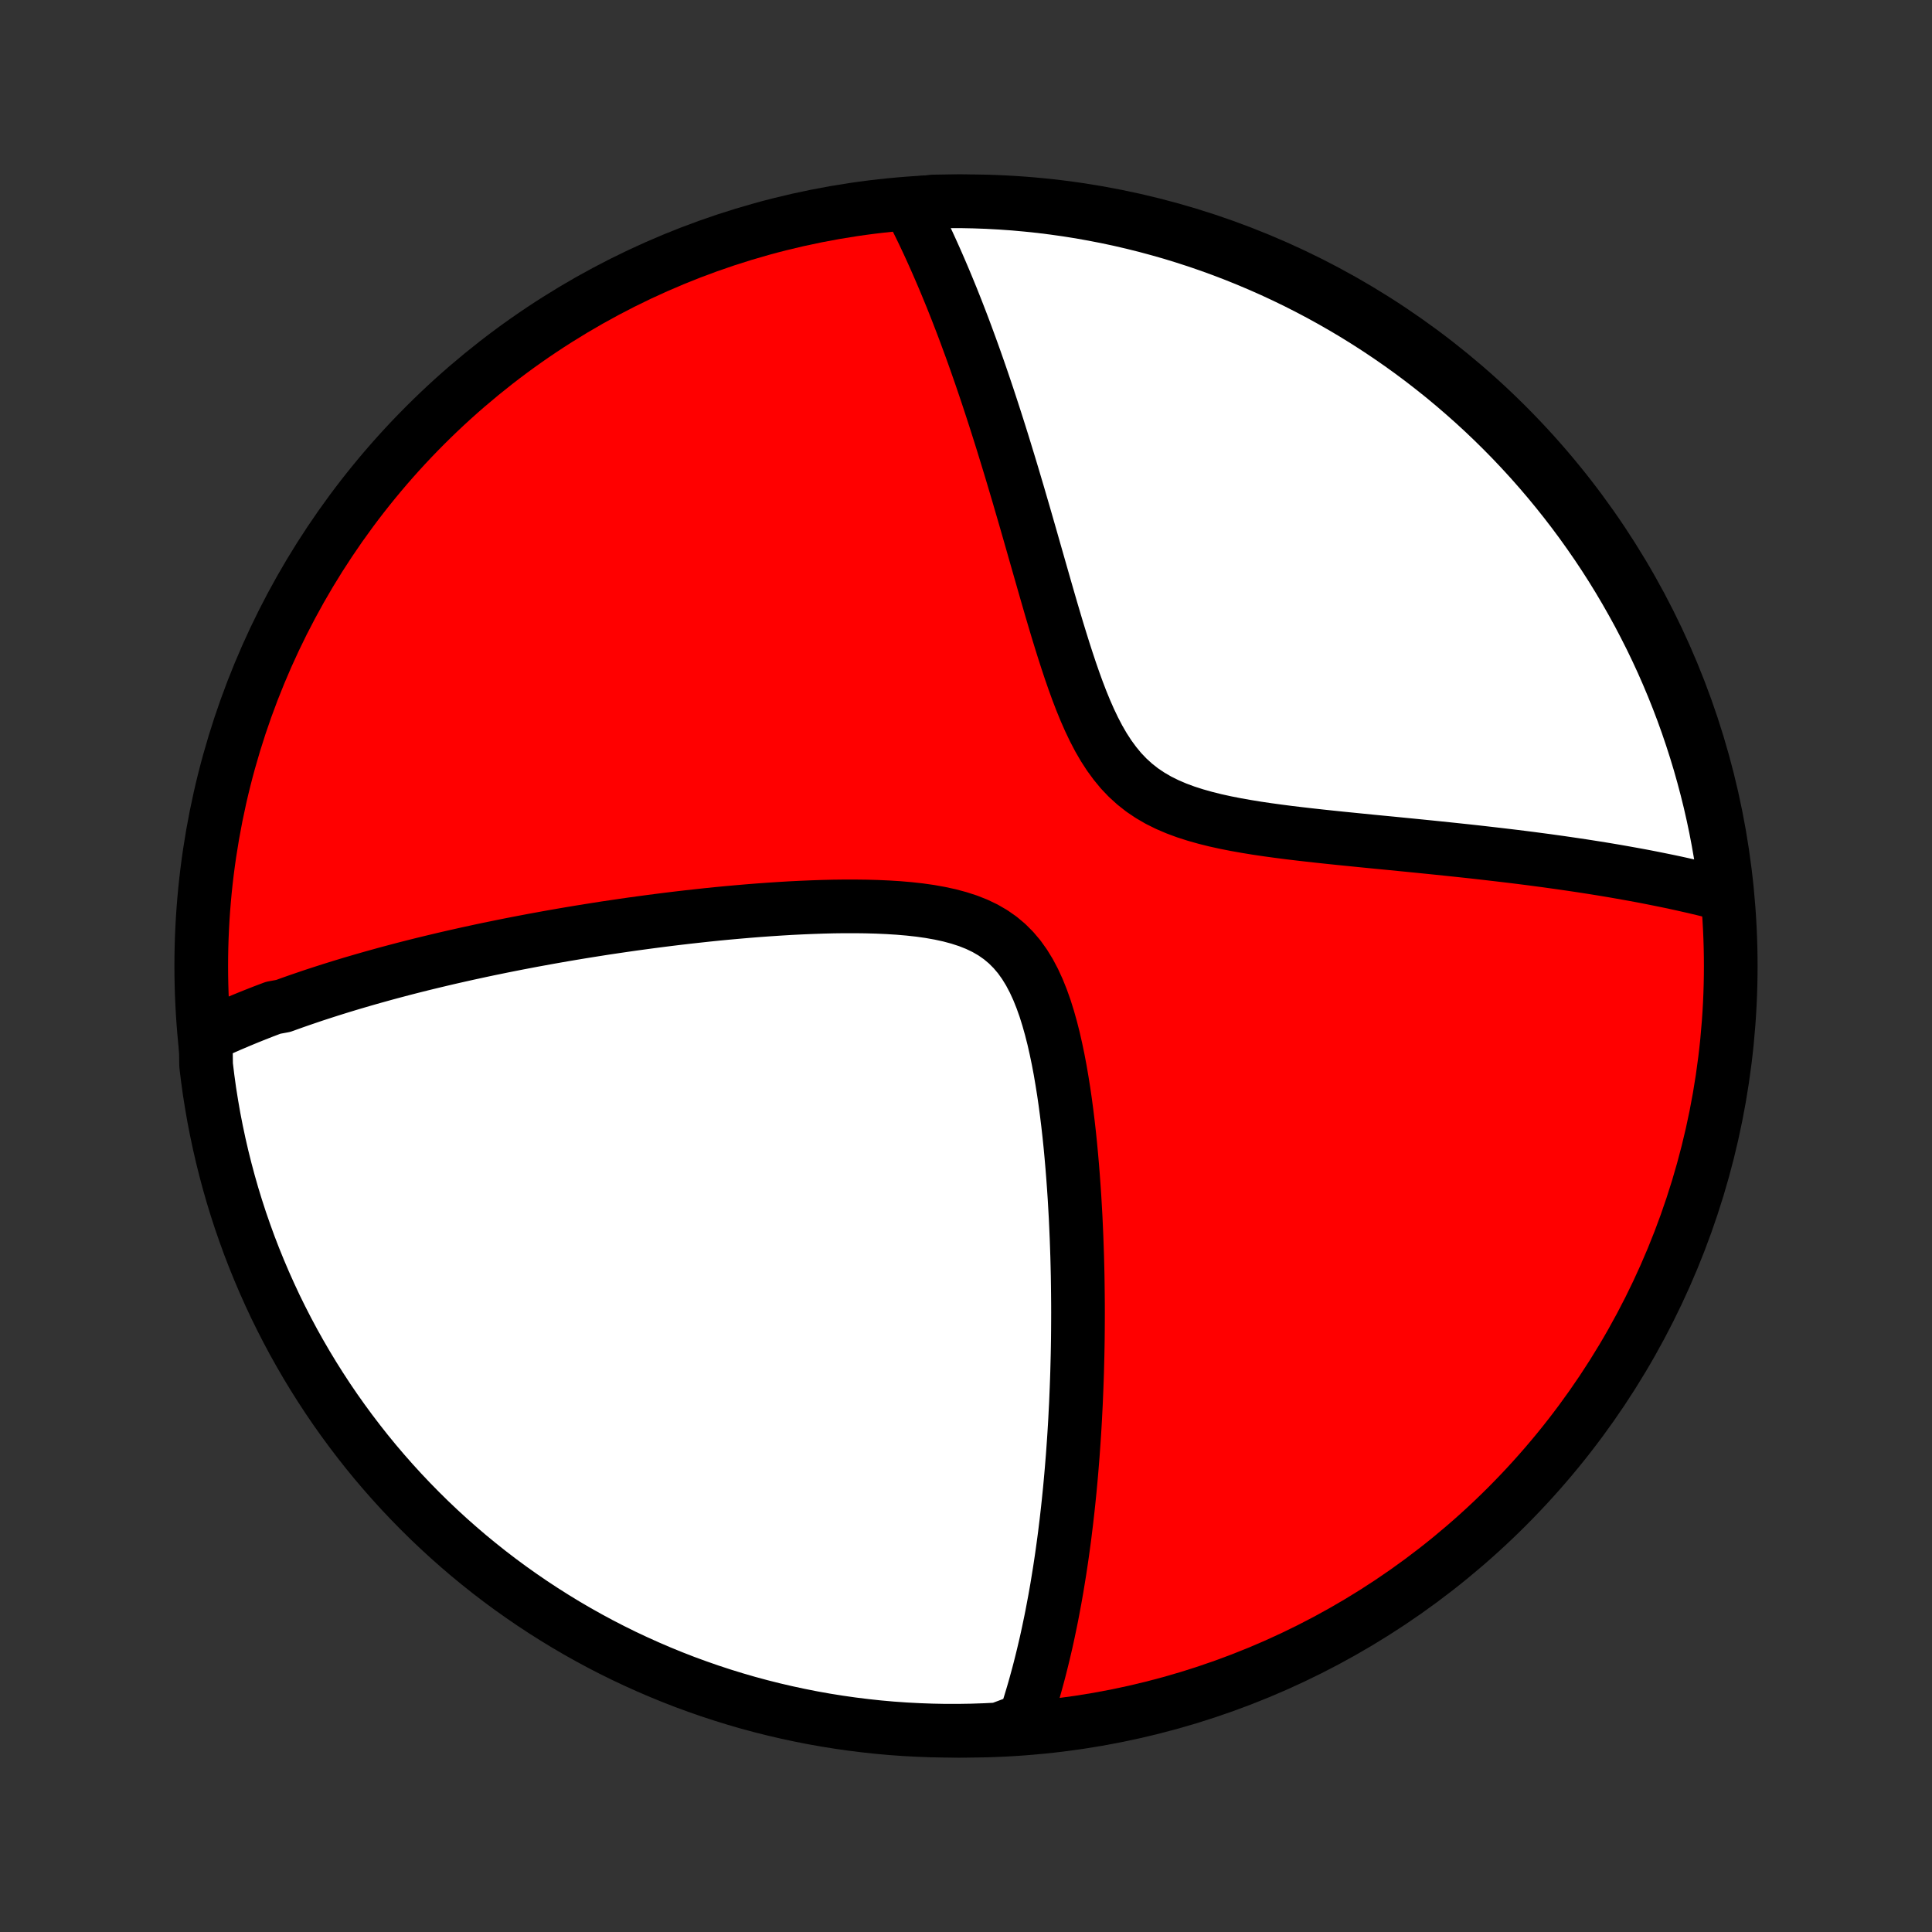 <?xml version="1.0" encoding="utf-8" standalone="no"?>
<!DOCTYPE svg PUBLIC "-//W3C//DTD SVG 1.1//EN"
  "http://www.w3.org/Graphics/SVG/1.1/DTD/svg11.dtd">
<!-- Created with matplotlib (http://matplotlib.org/) -->
<svg height="72pt" version="1.1" viewBox="0 0 72 72" width="72pt" xmlns="http://www.w3.org/2000/svg" xmlns:xlink="http://www.w3.org/1999/xlink">
 <rect x="0" y="0" width="72" height="72" fill="#333333" stroke="none"/>
 <defs>
  <style type="text/css">
*{stroke-linecap:butt;stroke-linejoin:round;}
  </style>
 </defs>
 <g id="figure_1">
  <g id="patch_1">
   <path d="
M0 72
L72 72
L72 0
L0 0
z
" style="fill:none;"/>
  </g>
  <g id="axes_1">
   <g id="PatchCollection_1">
    <defs>
     <path d="
M36 -7.5
C43.558 -7.5 50.808 -10.503 56.153 -15.848
C61.497 -21.192 64.5 -28.442 64.5 -36
C64.5 -43.558 61.497 -50.808 56.153 -56.153
C50.808 -61.497 43.558 -64.5 36 -64.5
C28.442 -64.5 21.192 -61.497 15.848 -56.153
C10.503 -50.808 7.5 -43.558 7.5 -36
C7.5 -28.442 10.503 -21.192 15.848 -15.848
C21.192 -10.503 28.442 -7.5 36 -7.5
z
" id="C0_0_a811fe30f3"/>
     <path d="
M7.666 -33.384
L7.841 -33.467
L8.016 -33.548
L8.192 -33.628
L8.369 -33.707
L8.546 -33.785
L8.725 -33.861
L8.904 -33.937
L9.084 -34.012
L9.264 -34.086
L9.446 -34.159
L9.628 -34.231
L9.811 -34.303
L9.996 -34.373
L10.181 -34.443
L10.555 -34.512
L10.743 -34.58
L10.933 -34.648
L11.124 -34.715
L11.316 -34.781
L11.51 -34.847
L11.705 -34.913
L11.901 -34.977
L12.099 -35.041
L12.298 -35.105
L12.499 -35.168
L12.701 -35.231
L12.906 -35.293
L13.111 -35.355
L13.319 -35.416
L13.528 -35.477
L13.74 -35.538
L13.953 -35.598
L14.169 -35.658
L14.386 -35.718
L14.606 -35.777
L14.828 -35.836
L15.052 -35.895
L15.278 -35.953
L15.507 -36.011
L15.739 -36.069
L15.973 -36.126
L16.21 -36.183
L16.449 -36.24
L16.692 -36.297
L16.937 -36.353
L17.185 -36.409
L17.436 -36.465
L17.691 -36.52
L17.948 -36.576
L18.209 -36.631
L18.473 -36.685
L18.741 -36.74
L19.012 -36.794
L19.287 -36.848
L19.565 -36.901
L19.847 -36.955
L20.133 -37.007
L20.423 -37.06
L20.717 -37.112
L21.015 -37.164
L21.317 -37.215
L21.623 -37.266
L21.933 -37.316
L22.248 -37.366
L22.567 -37.416
L22.891 -37.464
L23.218 -37.512
L23.551 -37.56
L23.887 -37.606
L24.229 -37.652
L24.574 -37.697
L24.924 -37.741
L25.279 -37.784
L25.638 -37.826
L26.002 -37.866
L26.369 -37.906
L26.741 -37.944
L27.117 -37.98
L27.497 -38.014
L27.881 -38.047
L28.269 -38.078
L28.66 -38.106
L29.054 -38.132
L29.451 -38.156
L29.851 -38.176
L30.253 -38.193
L30.657 -38.207
L31.062 -38.217
L31.468 -38.222
L31.874 -38.222
L32.279 -38.217
L32.684 -38.206
L33.086 -38.188
L33.485 -38.163
L33.88 -38.129
L34.269 -38.086
L34.651 -38.032
L35.026 -37.965
L35.39 -37.886
L35.742 -37.791
L36.081 -37.681
L36.406 -37.552
L36.714 -37.404
L37.005 -37.235
L37.278 -37.044
L37.531 -36.832
L37.766 -36.597
L37.983 -36.341
L38.181 -36.064
L38.363 -35.768
L38.529 -35.454
L38.681 -35.124
L38.819 -34.78
L38.946 -34.424
L39.061 -34.057
L39.167 -33.681
L39.264 -33.299
L39.352 -32.911
L39.434 -32.518
L39.509 -32.122
L39.577 -31.723
L39.641 -31.323
L39.699 -30.923
L39.752 -30.523
L39.801 -30.123
L39.846 -29.724
L39.887 -29.327
L39.924 -28.932
L39.958 -28.54
L39.989 -28.15
L40.017 -27.764
L40.043 -27.38
L40.065 -27.001
L40.086 -26.625
L40.103 -26.252
L40.119 -25.884
L40.132 -25.52
L40.144 -25.159
L40.153 -24.803
L40.161 -24.452
L40.166 -24.104
L40.17 -23.761
L40.173 -23.422
L40.174 -23.088
L40.173 -22.758
L40.171 -22.432
L40.168 -22.11
L40.163 -21.792
L40.157 -21.479
L40.149 -21.17
L40.141 -20.865
L40.131 -20.564
L40.12 -20.266
L40.108 -19.973
L40.096 -19.683
L40.081 -19.398
L40.067 -19.116
L40.051 -18.837
L40.034 -18.562
L40.016 -18.291
L39.997 -18.022
L39.978 -17.758
L39.957 -17.496
L39.936 -17.237
L39.914 -16.982
L39.891 -16.729
L39.868 -16.48
L39.843 -16.233
L39.818 -15.989
L39.792 -15.748
L39.765 -15.509
L39.738 -15.273
L39.709 -15.039
L39.681 -14.808
L39.651 -14.579
L39.62 -14.352
L39.589 -14.127
L39.557 -13.905
L39.524 -13.684
L39.491 -13.466
L39.456 -13.249
L39.421 -13.034
L39.386 -12.822
L39.349 -12.61
L39.312 -12.401
L39.273 -12.193
L39.234 -11.986
L39.195 -11.781
L39.154 -11.578
L39.112 -11.376
L39.07 -11.175
L39.027 -10.976
L38.983 -10.777
L38.937 -10.58
L38.891 -10.384
L38.844 -10.19
L38.796 -9.996
L38.747 -9.803
L38.697 -9.611
L38.645 -9.42
L38.593 -9.23
L38.54 -9.041
L38.485 -8.853
L38.429 -8.665
L38.372 -8.478
L38.313 -8.292
L38.253 -8.106
L38.192 -7.921
L37.707 -7.737
L37.211 -7.551
L36.714 -7.526
L36.216 -7.509
L35.719 -7.501
L35.221 -7.501
L34.724 -7.511
L34.228 -7.529
L33.731 -7.555
L33.236 -7.59
L32.741 -7.634
L32.248 -7.687
L31.755 -7.748
L31.264 -7.818
L30.774 -7.896
L30.286 -7.983
L29.8 -8.079
L29.315 -8.183
L28.833 -8.295
L28.352 -8.416
L27.874 -8.545
L27.399 -8.683
L26.926 -8.829
L26.456 -8.983
L25.989 -9.146
L25.524 -9.316
L25.064 -9.495
L24.606 -9.682
L24.152 -9.877
L23.701 -10.08
L23.254 -10.29
L22.811 -10.509
L22.372 -10.735
L21.938 -10.969
L21.507 -11.211
L21.081 -11.46
L20.66 -11.717
L20.243 -11.981
L19.831 -12.252
L19.424 -12.531
L19.021 -12.817
L18.625 -13.109
L18.233 -13.409
L17.847 -13.716
L17.466 -14.029
L17.091 -14.35
L16.722 -14.676
L16.358 -15.01
L16.001 -15.349
L15.65 -15.695
L15.305 -16.047
L14.966 -16.405
L14.633 -16.77
L14.307 -17.14
L13.988 -17.515
L13.675 -17.897
L13.37 -18.284
L13.071 -18.676
L12.779 -19.074
L12.494 -19.476
L12.216 -19.884
L11.946 -20.297
L11.683 -20.714
L11.427 -21.137
L11.179 -21.563
L10.938 -21.994
L10.705 -22.43
L10.48 -22.869
L10.262 -23.312
L10.053 -23.76
L9.851 -24.211
L9.657 -24.666
L9.471 -25.124
L9.293 -25.585
L9.124 -26.05
L8.962 -26.517
L8.809 -26.988
L8.664 -27.461
L8.528 -27.937
L8.4 -28.415
L8.28 -28.896
L8.169 -29.378
L8.066 -29.863
L7.971 -30.35
L7.886 -30.838
L7.808 -31.328
L7.74 -31.82
L7.68 -32.312
z
" id="C0_1_b4d69ce614"/>
     <path d="
M33.875 -64.394
L33.965 -64.221
L34.054 -64.045
L34.143 -63.868
L34.232 -63.688
L34.321 -63.506
L34.41 -63.322
L34.498 -63.135
L34.587 -62.946
L34.675 -62.754
L34.763 -62.56
L34.851 -62.363
L34.939 -62.163
L35.027 -61.961
L35.115 -61.756
L35.203 -61.548
L35.291 -61.337
L35.379 -61.123
L35.468 -60.906
L35.556 -60.685
L35.645 -60.461
L35.733 -60.234
L35.822 -60.004
L35.911 -59.77
L36 -59.532
L36.089 -59.29
L36.179 -59.045
L36.269 -58.796
L36.359 -58.543
L36.449 -58.286
L36.54 -58.025
L36.631 -57.759
L36.722 -57.49
L36.814 -57.216
L36.906 -56.937
L36.998 -56.655
L37.091 -56.367
L37.184 -56.076
L37.278 -55.779
L37.372 -55.478
L37.466 -55.172
L37.561 -54.862
L37.657 -54.547
L37.753 -54.227
L37.849 -53.903
L37.947 -53.573
L38.044 -53.239
L38.143 -52.901
L38.242 -52.558
L38.342 -52.21
L38.443 -51.858
L38.544 -51.503
L38.647 -51.143
L38.751 -50.779
L38.856 -50.412
L38.962 -50.041
L39.07 -49.667
L39.179 -49.291
L39.291 -48.913
L39.404 -48.533
L39.521 -48.152
L39.64 -47.771
L39.763 -47.39
L39.889 -47.01
L40.02 -46.633
L40.156 -46.258
L40.298 -45.888
L40.447 -45.524
L40.604 -45.167
L40.77 -44.819
L40.946 -44.482
L41.134 -44.157
L41.335 -43.847
L41.55 -43.553
L41.779 -43.275
L42.025 -43.017
L42.288 -42.778
L42.566 -42.559
L42.862 -42.36
L43.172 -42.18
L43.498 -42.018
L43.836 -41.873
L44.186 -41.743
L44.547 -41.627
L44.916 -41.523
L45.292 -41.429
L45.674 -41.345
L46.06 -41.269
L46.45 -41.2
L46.842 -41.136
L47.235 -41.078
L47.629 -41.024
L48.022 -40.973
L48.414 -40.926
L48.805 -40.881
L49.194 -40.838
L49.58 -40.797
L49.964 -40.757
L50.344 -40.719
L50.721 -40.681
L51.093 -40.644
L51.462 -40.608
L51.827 -40.573
L52.188 -40.537
L52.544 -40.502
L52.895 -40.467
L53.242 -40.432
L53.585 -40.397
L53.922 -40.362
L54.255 -40.327
L54.584 -40.292
L54.907 -40.257
L55.226 -40.221
L55.539 -40.185
L55.849 -40.149
L56.153 -40.113
L56.453 -40.077
L56.749 -40.04
L57.04 -40.003
L57.326 -39.965
L57.608 -39.928
L57.886 -39.889
L58.16 -39.851
L58.429 -39.812
L58.694 -39.773
L58.956 -39.734
L59.213 -39.694
L59.467 -39.654
L59.716 -39.614
L59.963 -39.573
L60.205 -39.532
L60.444 -39.49
L60.68 -39.448
L60.912 -39.406
L61.141 -39.364
L61.367 -39.321
L61.59 -39.277
L61.809 -39.233
L62.026 -39.189
L62.24 -39.145
L62.451 -39.1
L62.66 -39.054
L62.865 -39.008
L63.069 -38.962
L63.269 -38.915
L63.468 -38.868
L63.663 -38.82
L63.857 -38.772
L64.048 -38.723
L64.322 -38.674
L64.262 -39.182
L64.194 -39.675
L64.117 -40.168
L64.031 -40.66
L63.937 -41.15
L63.834 -41.638
L63.723 -42.125
L63.603 -42.609
L63.475 -43.092
L63.339 -43.573
L63.194 -44.051
L63.041 -44.527
L62.88 -45.001
L62.711 -45.471
L62.533 -45.939
L62.348 -46.403
L62.154 -46.865
L61.953 -47.323
L61.743 -47.778
L61.526 -48.229
L61.3 -48.676
L61.068 -49.12
L60.827 -49.559
L60.579 -49.995
L60.324 -50.426
L60.061 -50.853
L59.791 -51.275
L59.513 -51.693
L59.228 -52.105
L58.937 -52.513
L58.638 -52.916
L58.332 -53.314
L58.02 -53.706
L57.701 -54.093
L57.375 -54.475
L57.043 -54.851
L56.704 -55.221
L56.359 -55.586
L56.008 -55.944
L55.651 -56.296
L55.288 -56.642
L54.918 -56.982
L54.543 -57.315
L54.163 -57.642
L53.777 -57.963
L53.385 -58.276
L52.989 -58.583
L52.587 -58.883
L52.18 -59.176
L51.768 -59.462
L51.351 -59.741
L50.929 -60.013
L50.504 -60.277
L50.073 -60.534
L49.639 -60.783
L49.2 -61.025
L48.757 -61.259
L48.31 -61.486
L47.86 -61.704
L47.406 -61.915
L46.948 -62.118
L46.487 -62.313
L46.023 -62.5
L45.556 -62.679
L45.086 -62.85
L44.613 -63.013
L44.138 -63.167
L43.66 -63.314
L43.179 -63.451
L42.697 -63.581
L42.212 -63.702
L41.726 -63.815
L41.238 -63.919
L40.748 -64.014
L40.257 -64.102
L39.765 -64.18
L39.271 -64.25
L38.776 -64.312
L38.281 -64.364
L37.785 -64.409
L37.288 -64.444
L36.791 -64.471
L36.294 -64.489
L35.796 -64.499
L35.299 -64.499
L34.802 -64.491
z
" id="C0_2_d6cd28fd9f"/>
    </defs>
    <g clip-path="url(#p1bffca34e9)">
     <use style="fill:#ff0000;stroke:#000000;stroke-width:2.0;" x="0.0" xlink:href="#C0_0_a811fe30f3" y="72.0"/>
    </g>
    <g clip-path="url(#p1bffca34e9)">
     <use style="fill:#ffffff;stroke:#000000;stroke-width:2.0;" x="0.0" xlink:href="#C0_1_b4d69ce614" y="72.0"/>
    </g>
    <g clip-path="url(#p1bffca34e9)">
     <use style="fill:#ffffff;stroke:#000000;stroke-width:2.0;" x="0.0" xlink:href="#C0_2_d6cd28fd9f" y="72.0"/>
    </g>
   </g>
  </g>
 </g>
 <defs>
  <clipPath id="p1bffca34e9">
   <rect height="72.0" width="72.0" x="0.0" y="0.0"/>
  </clipPath>
 </defs>
</svg>

